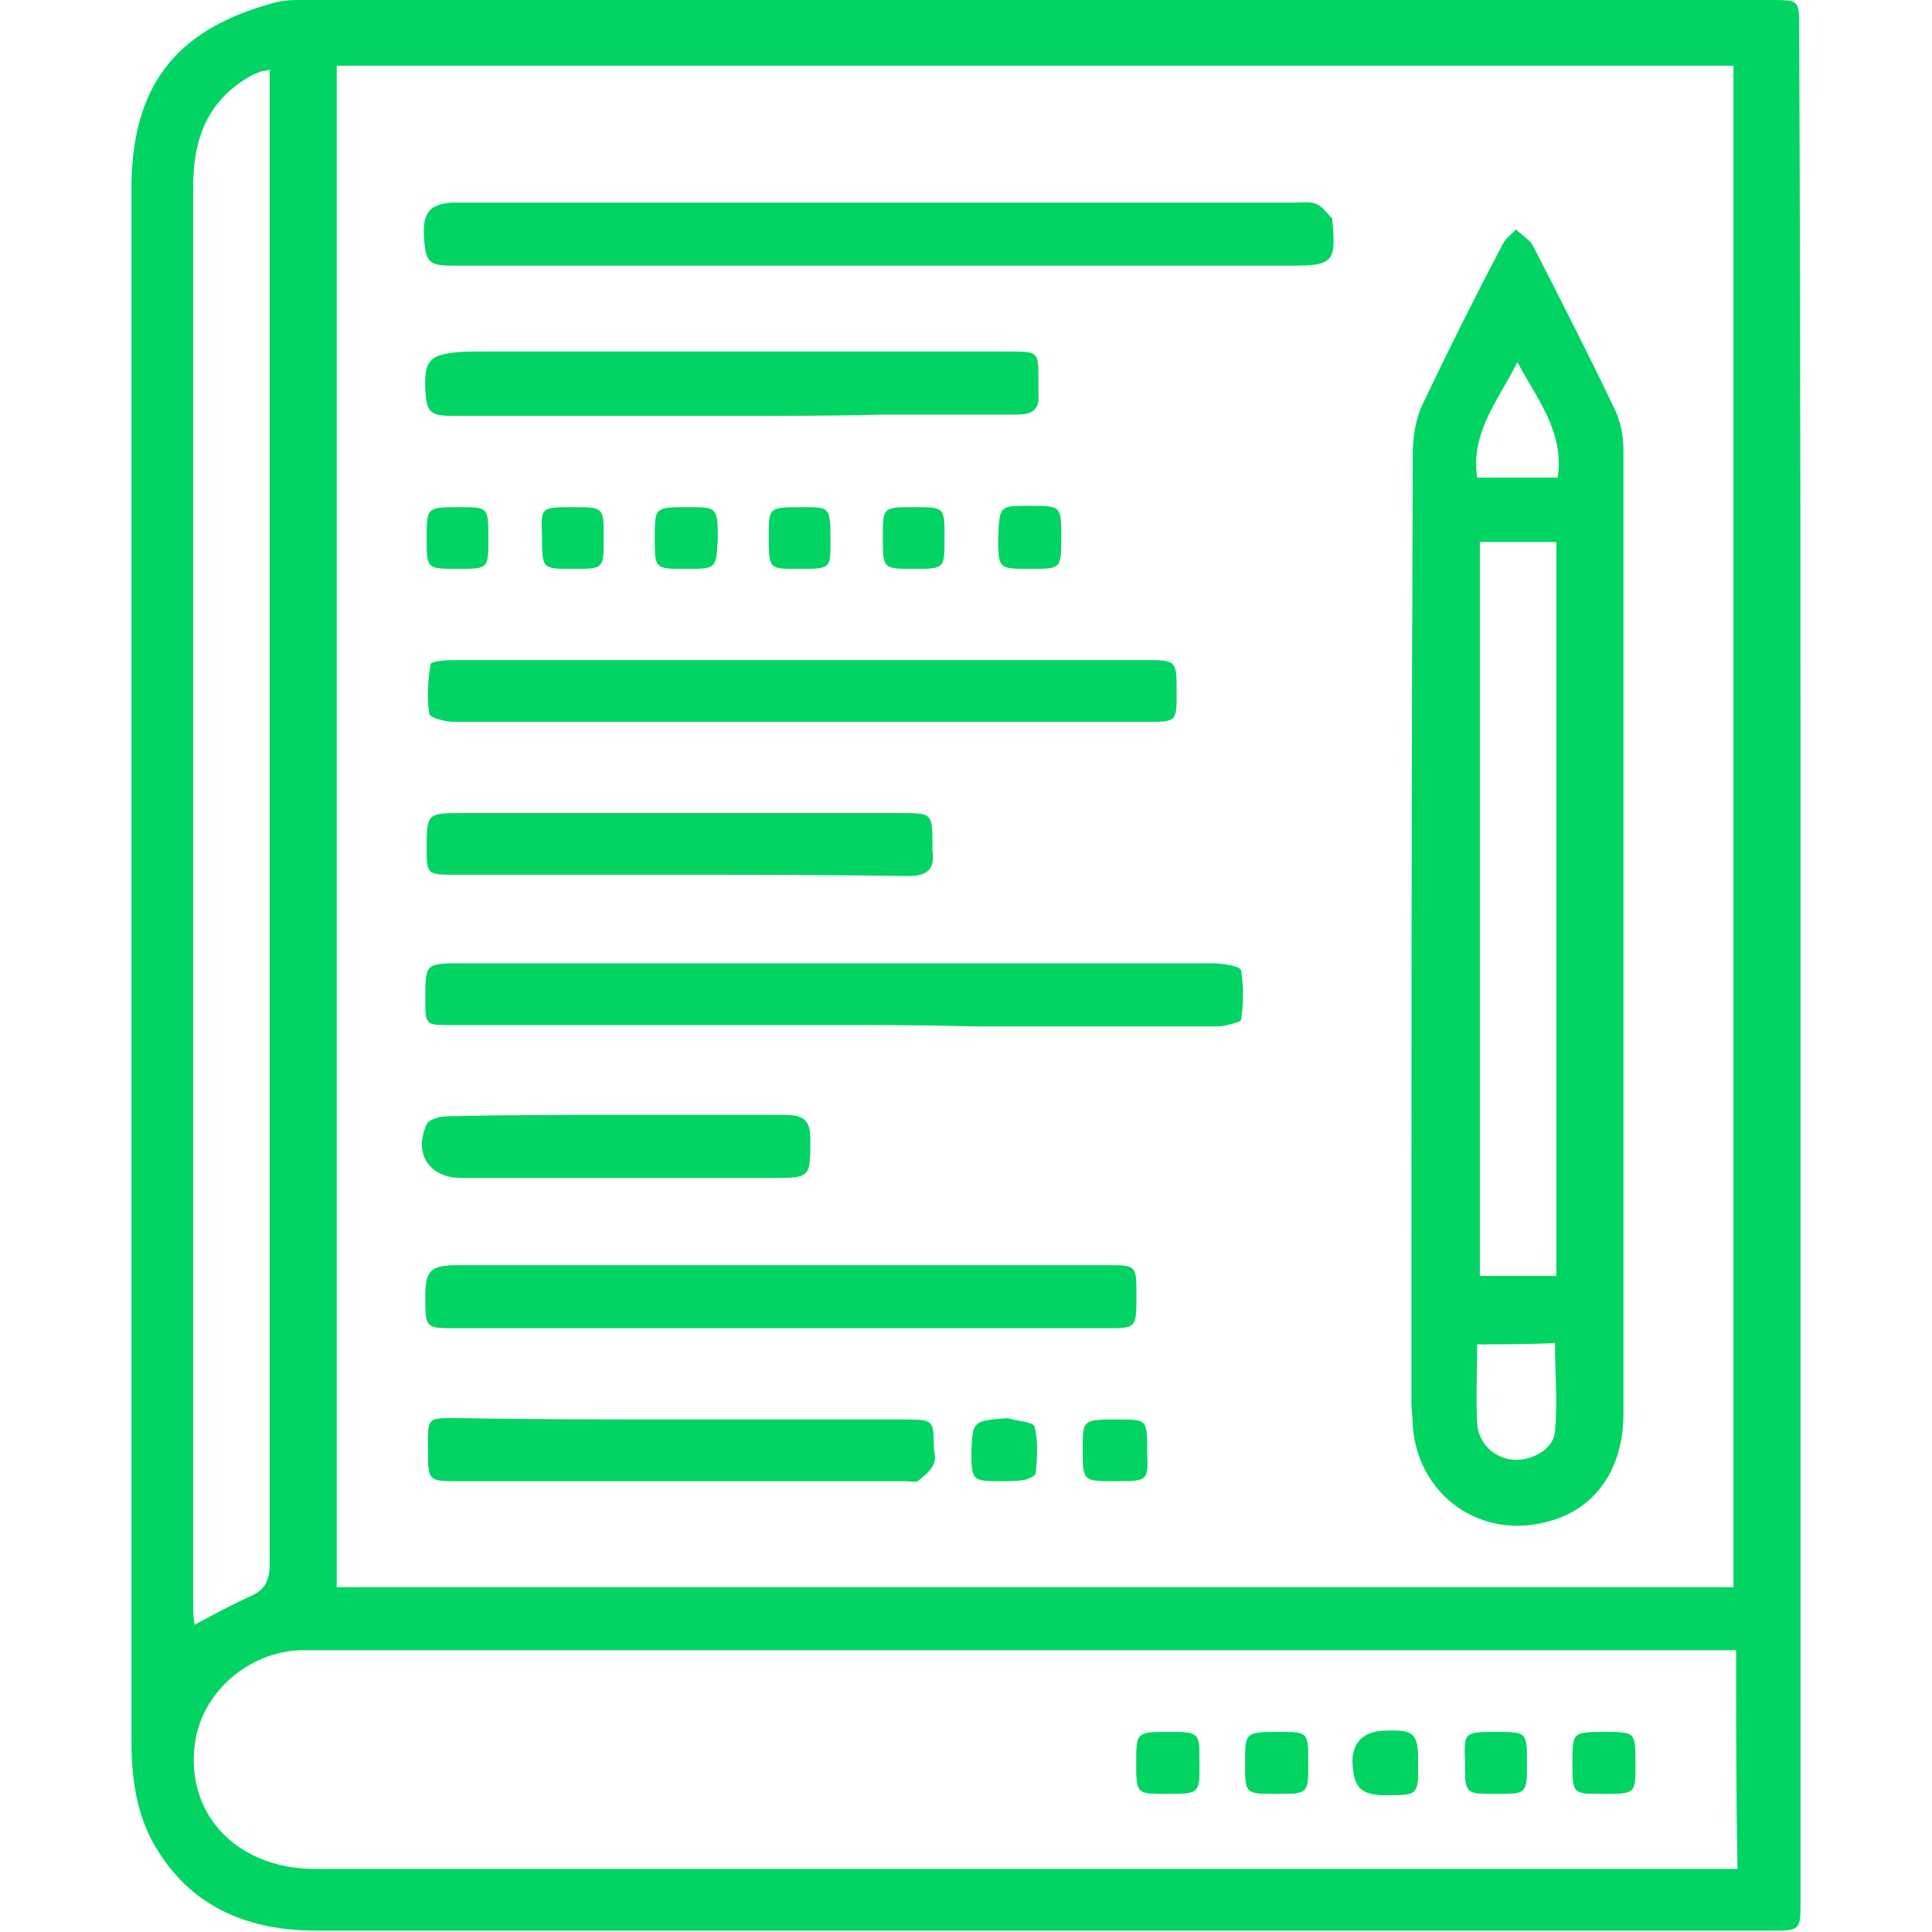 <?xml version="1.0" encoding="utf-8"?>
<!-- Generator: Adobe Illustrator 23.0.3, SVG Export Plug-In . SVG Version: 6.00 Build 0)  -->
<svg version="1.1" id="Layer_1" xmlns="http://www.w3.org/2000/svg" xmlns:xlink="http://www.w3.org/1999/xlink" x="0px" y="0px"
	 viewBox="0 0 144 144" style="enable-background:new 0 0 144 144;" xml:space="preserve">
<style type="text/css">
	.st0{fill:#02D463;}
</style>
<g>
	<path class="st0" d="M134.2,71.9c0,23.3,0,46.5,0,69.8c0,2.2,0,2.2-2.3,2.2c-36.1,0-72.2,0-108.3,0c-4.9,0-9.1-1.6-11.8-5.9
		c-1.6-2.5-2-5.3-2-8.2c0-30.3,0-60.5,0-90.8c0-8.4,0-16.9,0-25.3C9.9,6.5,13,2.3,20.1,0.3c0.6-0.2,1.3-0.3,2-0.3
		c36.7,0,73.4,0,110.1,0c1.9,0,1.9,0.1,1.9,2C134.2,25.3,134.2,48.6,134.2,71.9z M129.2,118.3c0-37.9,0-75.6,0-113.4
		c-34.8,0-69.4,0-104.1,0c0,37.8,0,75.6,0,113.4C59.8,118.3,94.4,118.3,129.2,118.3z M129.4,123c-0.7,0-1.3,0-1.8,0
		c-34.5,0-69.1,0-103.6,0c-0.6,0-1.2,0-1.7,0c-3.8,0.2-7,3-7.7,6.5c-1,5.5,2.9,9.8,8.9,9.8c34.8,0,69.6,0,104.4,0c0.5,0,1,0,1.6,0
		C129.4,133.9,129.4,128.6,129.4,123z M20.1,5.2c-0.4,0.1-0.5,0.1-0.6,0.1c-0.2,0.1-0.5,0.2-0.7,0.3c-3.3,1.8-4.4,4.7-4.4,8.3
		c0,35.2,0,70.4,0,105.6c0,0.5,0,0.9,0.1,1.6c1.5-0.8,2.8-1.5,4.1-2.1c1.2-0.5,1.5-1.2,1.5-2.5c0-36.6,0-73.1,0-109.7
		C20.1,6.4,20.1,5.8,20.1,5.2z"/>
	<path class="st0" d="M87.1,129.1c-2.4,0-2.4,0-2.4,2.3c0,2.3,0,2.3,2.2,2.3c2.5,0,2.5,0,2.5-2.3C89.4,129.1,89.4,129.1,87.1,129.1z
		 M105.7,131.4c0-2.2-0.3-2.4-2.3-2.4c-1.6,0-2.5,0.8-2.5,2.3c0,2,0.6,2.5,2.6,2.5C105.7,133.7,105.7,133.7,105.7,131.4z
		 M97.5,131.4c0-2.3,0-2.3-2.2-2.3c-2.5,0-2.5,0-2.5,2.3c0,2.3,0,2.3,2.3,2.3C97.5,133.7,97.5,133.7,97.5,131.4z M111.5,129.1
		c-2.3,0-2.3,0-2.3,2.3c0,2.3,0,2.3,2.3,2.3c2.3,0,2.3,0,2.3-2.3C113.8,129.1,113.8,129.1,111.5,129.1z M119.5,133.7
		c2.4,0,2.4,0,2.4-2.2c0-2.4,0-2.4-2.2-2.4c-2.4,0-2.4,0-2.4,2.3C117.2,133.7,117.2,133.7,119.5,133.7z"/>
	<path class="st0" d="M121,69.4c0,12,0,24,0,36c0,4.1-2.1,7.1-5.6,8c-5,1.4-9.7-1.9-10.1-7.1c0-0.6-0.1-1.2-0.1-1.7
		c0-23.6,0-47.2,0.1-70.8c0-1.2,0.2-2.5,0.7-3.6c1.9-4,3.9-8,6-12c0.2-0.4,0.7-0.8,1-1.1c0.4,0.4,0.9,0.7,1.2,1.1
		c2.1,4.1,4.2,8.2,6.2,12.4c0.4,0.9,0.6,1.9,0.6,2.9C121,45.4,121,57.4,121,69.4z M110.3,40.4c0,18.3,0,36.5,0,54.7c2,0,3.8,0,5.7,0
		c0-18.3,0-36.5,0-54.7C114.1,40.4,112.3,40.4,110.3,40.4z M110.1,100.2c0,2.1-0.1,4,0,5.9c0.1,1.5,1.3,2.6,2.7,2.7
		c1.4,0.1,3-0.8,3.1-2.1c0.2-2.2,0-4.4,0-6.6C114,100.2,112.1,100.2,110.1,100.2z M113.1,27c-1.4,2.8-3.5,5.2-3,8.6c2,0,4,0,6,0
		C116.6,32.2,114.6,29.8,113.1,27z"/>
	<path class="st0" d="M65.5,19.8c-10.6,0-21.1,0-31.7,0c-1.8,0-2.1-0.2-2.2-2.2c-0.1-1.7,0.4-2.4,2.1-2.5c0.5,0,1,0,1.4,0
		c20.5,0,41,0,61.4,0c0.5,0,1.1-0.1,1.6,0.1c0.5,0.2,0.8,0.7,1.2,1.1c0,0,0,0.1,0,0.1c0.3,3.1,0.1,3.4-3,3.4
		C86.1,19.8,75.8,19.8,65.5,19.8z"/>
	<path class="st0" d="M62.1,76.4c-9.5,0-19,0-28.5,0c-1.9,0-1.9,0-1.9-1.9c0-2.7,0-2.7,2.7-2.7c18.7,0,37.4,0,56,0
		c0.7,0,2,0.2,2.1,0.5c0.2,1.2,0.2,2.5,0,3.7c0,0.2-1,0.4-1.5,0.5c-6.2,0-12.4,0-18.6,0C69,76.4,65.6,76.4,62.1,76.4z"/>
	<path class="st0" d="M59.7,53.8c-8.6,0-17.2,0-25.9,0c-0.6,0-1.8-0.3-1.8-0.6c-0.2-1.2-0.1-2.5,0.1-3.7c0-0.2,1-0.3,1.6-0.3
		c6.9,0,13.8,0,20.7,0c10.3,0,20.6,0,30.9,0c2.4,0,2.4,0,2.4,2.4c0,2.2,0,2.2-2.2,2.2c-0.3,0-0.7,0-1,0C76.2,53.8,68,53.8,59.7,53.8
		z"/>
	<path class="st0" d="M58.1,99c-8,0-16.1,0-24.1,0c-2.3,0-2.3,0-2.3-2.4c0-1.9,0.4-2.3,2.4-2.3c8,0,16.1,0,24.1,0
		c8.2,0,16.4,0,24.6,0c1.8,0,1.9,0.1,1.9,1.9c0,0.3,0,0.6,0,0.9c0,1.8-0.2,1.9-1.9,1.9C74.6,99,66.4,99,58.1,99z"/>
	<path class="st0" d="M54.7,31c-6.9,0-13.9,0-20.8,0c-1.8,0-2.1-0.2-2.2-1.9c-0.1-2.1,0.3-2.6,2-2.8c0.6-0.1,1.3-0.1,1.9-0.1
		c13.2,0,26.4,0,39.6,0c2.2,0,2.2,0,2.2,2.1c0,0.3,0,0.7,0,1c0.1,1.2-0.4,1.6-1.6,1.6c-3.4,0-6.7,0-10.1,0C62,31,58.3,31,54.7,31z"
		/>
	<path class="st0" d="M50.7,105.8c5.6,0,11.3,0,16.9,0c1.9,0,2,0.1,2,1.9c0,0.5,0.2,1,0,1.4c-0.2,0.5-0.7,0.9-1.2,1.3
		c-0.2,0.1-0.6,0-0.8,0c-11.2,0-22.4,0-33.7,0c-1.9,0-2-0.1-2-2.1c0-2.8-0.2-2.6,2.5-2.6C39.8,105.8,45.2,105.8,50.7,105.8z"/>
	<path class="st0" d="M50.6,65.2c-5.6,0-11.3,0-16.9,0c-1.8,0-1.9-0.1-1.9-1.8c0-2.8,0-2.8,2.7-2.8c10.9,0,21.8,0,32.6,0
		c2.4,0,2.4,0,2.4,2.5c0,0.1,0,0.2,0,0.3c0.2,1.4-0.4,1.9-1.8,1.9C62,65.2,56.3,65.2,50.6,65.2z"/>
	<path class="st0" d="M46.1,83.1c4.1,0,8.3,0,12.4,0c1.4,0,1.9,0.4,1.9,1.8c0,2.9,0,2.9-2.9,2.9c-7.7,0-15.4,0-23.1,0
		c-2.4,0-3.6-1.8-2.6-4c0.2-0.4,1-0.6,1.6-0.6C37.7,83.1,41.9,83.1,46.1,83.1z"/>
	<path class="st0" d="M83.1,110.4c-2.4,0-2.4,0-2.4-2.4c0-2.2,0-2.2,2.6-2.2c2.2,0,2.2,0,2.2,2.3C85.6,110.4,85.6,110.4,83.1,110.4z
		"/>
	<path class="st0" d="M34.1,42.4c-2.3,0-2.3,0-2.3-2.3c0-2.3,0-2.3,2.5-2.3c2.1,0,2.1,0,2.1,2.4C36.4,42.4,36.4,42.4,34.1,42.4z"/>
	<path class="st0" d="M75.1,105.7c0.7,0.2,1.9,0.3,2,0.6c0.3,1.1,0.2,2.4,0.1,3.5c0,0.2-0.5,0.4-0.8,0.5c-0.6,0.1-1.1,0.1-1.7,0.1
		c-2.2,0-2.3,0-2.3-2.2C72.5,105.9,72.5,105.9,75.1,105.7z"/>
	<path class="st0" d="M70.4,40.1c0,2.3,0,2.3-2.3,2.3c-2.3,0-2.3,0-2.3-2.4c0-2.2,0-2.2,2.4-2.2C70.4,37.8,70.4,37.8,70.4,40.1z"/>
	<path class="st0" d="M76.7,37.7c2.4,0,2.4,0,2.4,2.3c0,2.4,0,2.4-2.3,2.4c-2.4,0-2.4,0-2.4-2.4C74.5,37.7,74.5,37.7,76.7,37.7z"/>
	<path class="st0" d="M42.7,37.8c2.3,0,2.3,0,2.3,2.3c0,2.3,0,2.3-2.3,2.3c-2.3,0-2.3,0-2.3-2.4C40.3,37.8,40.3,37.8,42.7,37.8z"/>
	<path class="st0" d="M51.1,42.4c-2.3,0-2.3,0-2.3-2.3c0-2.3,0-2.3,2.5-2.3c2.1,0,2.2,0,2.2,2.3C53.4,42.4,53.4,42.4,51.1,42.4z"/>
	<path class="st0" d="M59.4,42.4c-2.1,0-2.1,0-2.1-2.5c0-2.1,0-2.1,2.6-2.1c2,0,2,0,2,2.7C61.9,42.4,61.9,42.4,59.4,42.4z"/>
	<path class="st0" d="M87.1,129.1c2.3,0,2.3,0,2.3,2.3c0,2.3,0,2.3-2.5,2.3c-2.2,0-2.2-0.1-2.2-2.3
		C84.7,129.1,84.7,129.1,87.1,129.1z"/>
	<path class="st0" d="M105.7,131.4c0,2.4,0,2.4-2.3,2.4c-2,0-2.5-0.5-2.6-2.5c0-1.5,0.9-2.3,2.5-2.3
		C105.4,128.9,105.7,129.2,105.7,131.4z"/>
	<path class="st0" d="M97.5,131.4c0,2.3,0,2.3-2.3,2.3c-2.3,0-2.3,0-2.3-2.3c0-2.3,0-2.3,2.5-2.3C97.5,129.1,97.5,129.1,97.5,131.4z
		"/>
	<path class="st0" d="M111.5,129.1c2.3,0,2.3,0,2.3,2.3c0,2.3,0,2.3-2.3,2.3c-2.3,0-2.3,0-2.3-2.3
		C109.1,129.1,109.1,129.1,111.5,129.1z"/>
	<path class="st0" d="M119.5,133.7c-2.3,0-2.3,0-2.3-2.3c0-2.3,0-2.3,2.4-2.3c2.2,0,2.2,0,2.2,2.4
		C121.8,133.7,121.8,133.7,119.5,133.7z"/>
</g>
</svg>

